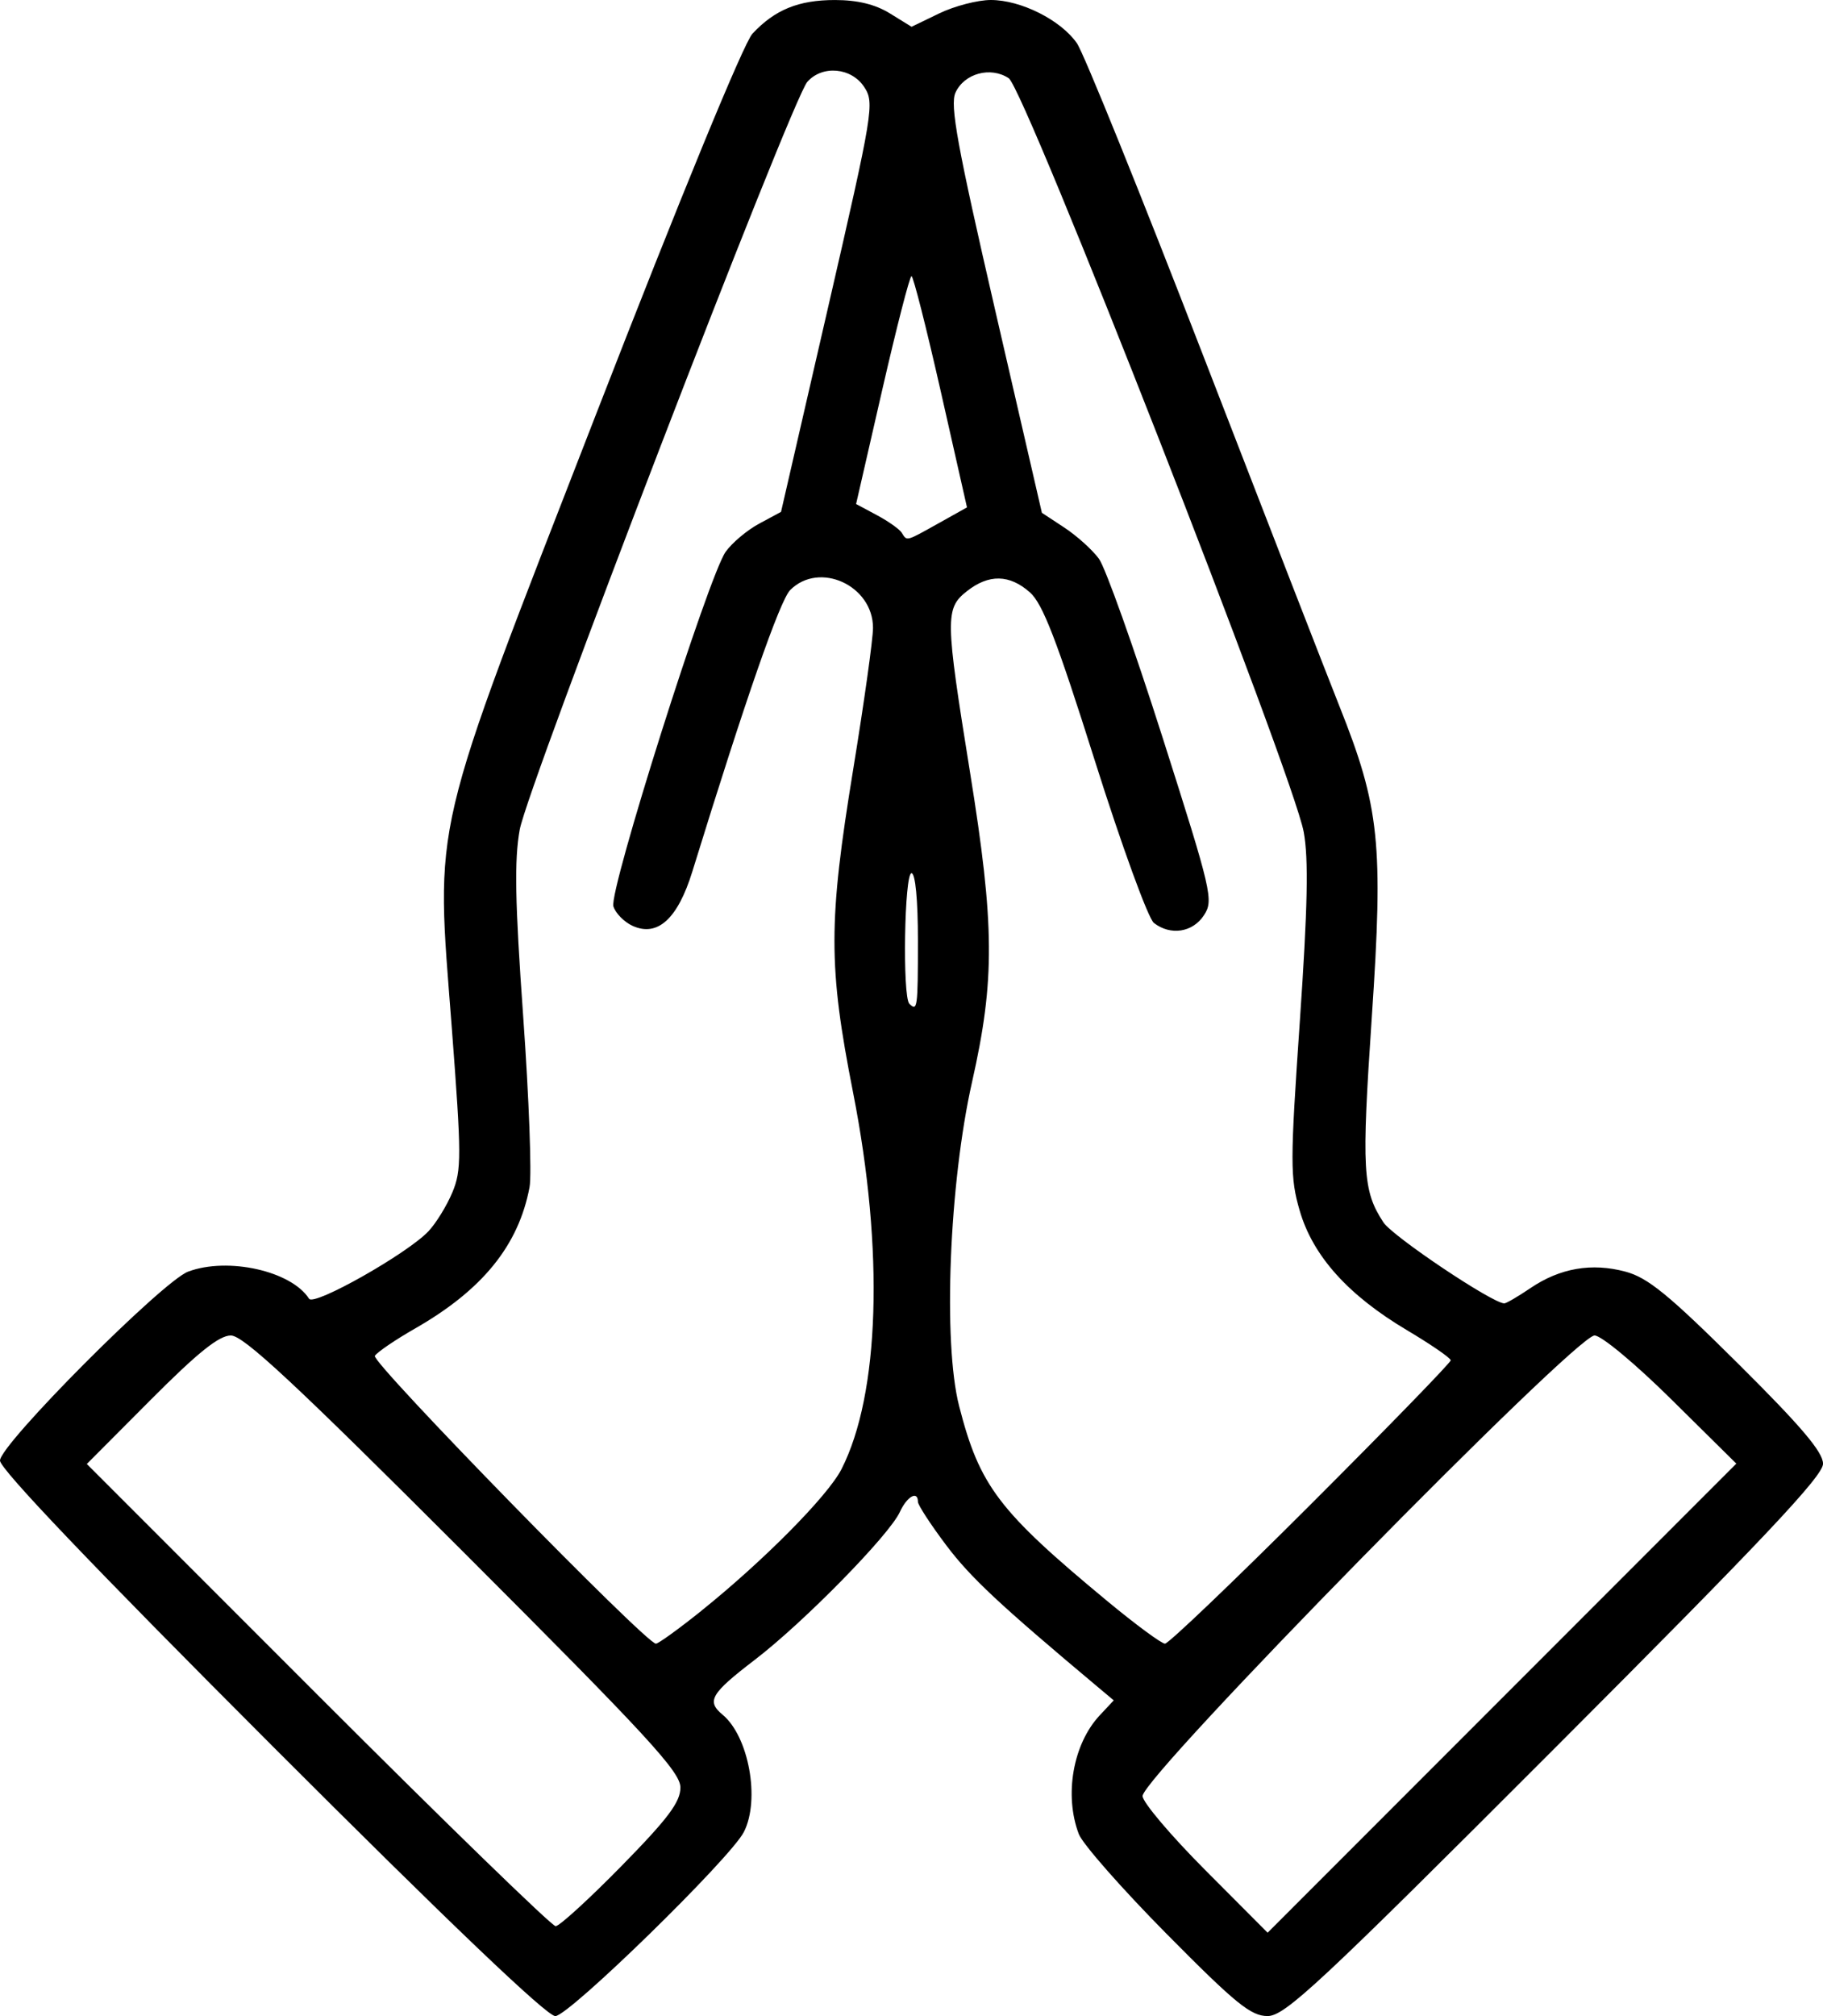 <?xml version="1.0" encoding="UTF-8" standalone="no"?>
<!-- Created with Inkscape (http://www.inkscape.org/) -->

<svg
   version="1.1"
   id="svg118"
   width="90.88"
   height="100.48"
   viewBox="0 0 90.88 100.48"
   sodipodi:docname="prayer.svg"
   inkscape:version="1.1.1 (3bf5ae0d25, 2021-09-20)"
   xmlns:inkscape="http://www.inkscape.org/namespaces/inkscape"
   xmlns:sodipodi="http://sodipodi.sourceforge.net/DTD/sodipodi-0.dtd"
   xmlns="http://www.w3.org/2000/svg"
   xmlns:svg="http://www.w3.org/2000/svg">
  <defs
     id="defs122" />
  <sodipodi:namedview
     id="namedview120"
     pagecolor="#ffffff"
     bordercolor="#666666"
     borderopacity="1.0"
     inkscape:pageshadow="2"
     inkscape:pageopacity="0.0"
     inkscape:pagecheckerboard="0"
     showgrid="false"
     fit-margin-top="0"
     fit-margin-left="0"
     fit-margin-right="0"
     fit-margin-bottom="0"
     inkscape:zoom="6.8315974"
     inkscape:cx="50.427445"
     inkscape:cy="51.159338"
     inkscape:window-width="1920"
     inkscape:window-height="1017"
     inkscape:window-x="0"
     inkscape:window-y="40"
     inkscape:window-maximized="1"
     inkscape:current-layer="g124" />
  <g
     inkscape:groupmode="layer"
     inkscape:label="Image"
     id="g124"
     transform="translate(46.143,-6.439)">
    <path
       style="fill:#000000;stroke-width:0.32"
       d="m -32.625,93.398 c -8.841,-8.843 -13.519,-13.744 -13.519,-14.164 0,-0.805 8.106,-8.943 9.381,-9.418 1.986,-0.74 5.148,-0.031 6.028,1.353 0.244,0.383 4.911,-2.256 5.955,-3.368 0.377,-0.401 0.912,-1.272 1.189,-1.935 0.459,-1.1 0.457,-1.819 -0.026,-8.156 -0.812,-10.65 -1.176,-9.101 7.206,-30.67 4.194,-10.793 7.345,-18.457 7.778,-18.921 1.118,-1.197 2.299,-1.679 4.115,-1.679 1.122,0 2.007,0.216 2.738,0.667 l 1.08,0.667 1.379,-0.667 C 1.438,6.74 2.595,6.439 3.251,6.439 c 1.5,0 3.484,0.996 4.291,2.153 0.34,0.488 3.18,7.511 6.311,15.607 3.131,8.096 6.181,15.944 6.778,17.44 2.005,5.024 2.196,6.859 1.613,15.492 -0.516,7.636 -0.459,8.646 0.578,10.229 0.459,0.701 5.44,4.039 6.027,4.039 0.1,0 0.687,-0.343 1.305,-0.762 1.471,-0.998 3.055,-1.271 4.74,-0.818 1.112,0.299 2.15,1.147 5.605,4.578 3.149,3.127 4.24,4.413 4.24,4.997 0,0.61 -3.006,3.796 -13.355,14.156 -11.788,11.8 -13.47,13.369 -14.336,13.369 -0.832,0 -1.594,-0.619 -5.026,-4.088 -2.225,-2.248 -4.197,-4.49 -4.384,-4.981 -0.739,-1.944 -0.29,-4.495 1.042,-5.918 l 0.699,-0.747 -0.826,-0.693 C 3.669,86.399 2.231,85.052 1.024,83.448 c -0.774,-1.029 -1.407,-2.001 -1.407,-2.16 0,-0.576 -0.546,-0.269 -0.899,0.505 -0.525,1.151 -4.798,5.507 -7.228,7.367 -2.202,1.686 -2.425,2.063 -1.612,2.738 1.308,1.086 1.881,4.233 1.064,5.844 -0.662,1.306 -8.727,9.179 -9.402,9.179 -0.424,0 -5.283,-4.638 -14.164,-13.521 z M 37.186,76.193 c -1.804,-1.784 -3.498,-3.194 -3.837,-3.194 -0.961,0 -22.533,21.976 -22.533,22.955 0,0.304 1.403,1.961 3.117,3.682 l 3.117,3.128 11.683,-11.689 11.683,-11.689 z m -52.348,23.249 c 2.326,-2.371 2.939,-3.188 2.939,-3.915 0,-0.779 -1.634,-2.552 -10.805,-11.723 -8.436,-8.436 -10.981,-10.805 -11.606,-10.805 -0.588,0 -1.647,0.849 -3.991,3.202 l -3.19,3.202 11.514,11.518 c 6.333,6.335 11.669,11.518 11.857,11.518 0.188,0 1.665,-1.349 3.282,-2.997 z m 3.958,-12.702 c 3.105,-2.488 6.329,-5.742 7.01,-7.077 1.907,-3.738 2.129,-10.889 0.582,-18.753 -1.244,-6.324 -1.243,-8.506 0.008,-16.16 0.54,-3.305 0.982,-6.463 0.982,-7.019 0,-2.114 -2.675,-3.337 -4.126,-1.886 -0.515,0.515 -2.222,5.424 -4.882,14.035 -0.728,2.356 -1.734,3.27 -2.977,2.704 -0.418,-0.19 -0.848,-0.627 -0.957,-0.97 -0.238,-0.749 4.74,-16.466 5.596,-17.672 0.319,-0.45 1.071,-1.081 1.671,-1.404 l 1.09,-0.587 2.342,-10.177 c 2.255,-9.801 2.322,-10.208 1.806,-10.996 -0.639,-0.975 -2.087,-1.107 -2.838,-0.258 -0.78,0.882 -13.944,35.102 -14.337,37.27 -0.273,1.505 -0.234,3.609 0.174,9.321 0.289,4.057 0.432,7.88 0.316,8.496 -0.544,2.899 -2.343,5.12 -5.706,7.044 -0.989,0.566 -1.892,1.18 -2.006,1.365 -0.192,0.311 13.515,14.344 14.011,14.344 0.122,0 1.131,-0.729 2.243,-1.619 z m 30.419,-5.338 c 3.829,-3.826 6.963,-7.05 6.963,-7.164 0,-0.113 -0.981,-0.789 -2.179,-1.501 -2.937,-1.745 -4.693,-3.701 -5.349,-5.958 -0.48,-1.652 -0.48,-2.372 0.006,-9.433 0.391,-5.689 0.441,-8.105 0.193,-9.444 C 18.313,45.005 4.953,10.875 4.144,10.338 c -0.902,-0.599 -2.217,-0.243 -2.655,0.719 -0.281,0.617 0.09,2.649 1.981,10.85 l 2.327,10.09 1.125,0.741 c 0.619,0.408 1.391,1.104 1.717,1.547 0.325,0.443 1.752,4.447 3.17,8.897 2.462,7.727 2.556,8.127 2.066,8.875 -0.561,0.856 -1.663,1.025 -2.493,0.383 -0.285,-0.22 -1.609,-3.855 -2.943,-8.08 -1.901,-6.02 -2.602,-7.836 -3.242,-8.4 -1.017,-0.897 -2.045,-0.916 -3.137,-0.057 -1.092,0.859 -1.084,1.341 0.151,9.006 1.234,7.658 1.252,10.366 0.106,15.451 -1.141,5.062 -1.458,12.988 -0.646,16.157 1.021,3.985 1.97,5.234 7.386,9.72 1.408,1.166 2.703,2.121 2.877,2.122 0.175,6.4e-4 3.451,-3.13 7.28,-6.956 z M -0.383,53.319 c 0,-2.027 -0.127,-3.36 -0.32,-3.36 -0.356,0 -0.457,6.156 -0.107,6.507 0.401,0.401 0.427,0.21 0.427,-3.147 z m 1.023,-20.796 1.423,-0.796 -1.303,-5.762 c -0.717,-3.169 -1.375,-5.763 -1.463,-5.764 -0.088,-9.6e-4 -0.745,2.554 -1.461,5.678 l -1.301,5.68 1.04,0.557 c 0.572,0.306 1.13,0.702 1.239,0.88 0.262,0.423 0.187,0.443 1.825,-0.473 z"
       id="path208" />
  </g>
</svg>
